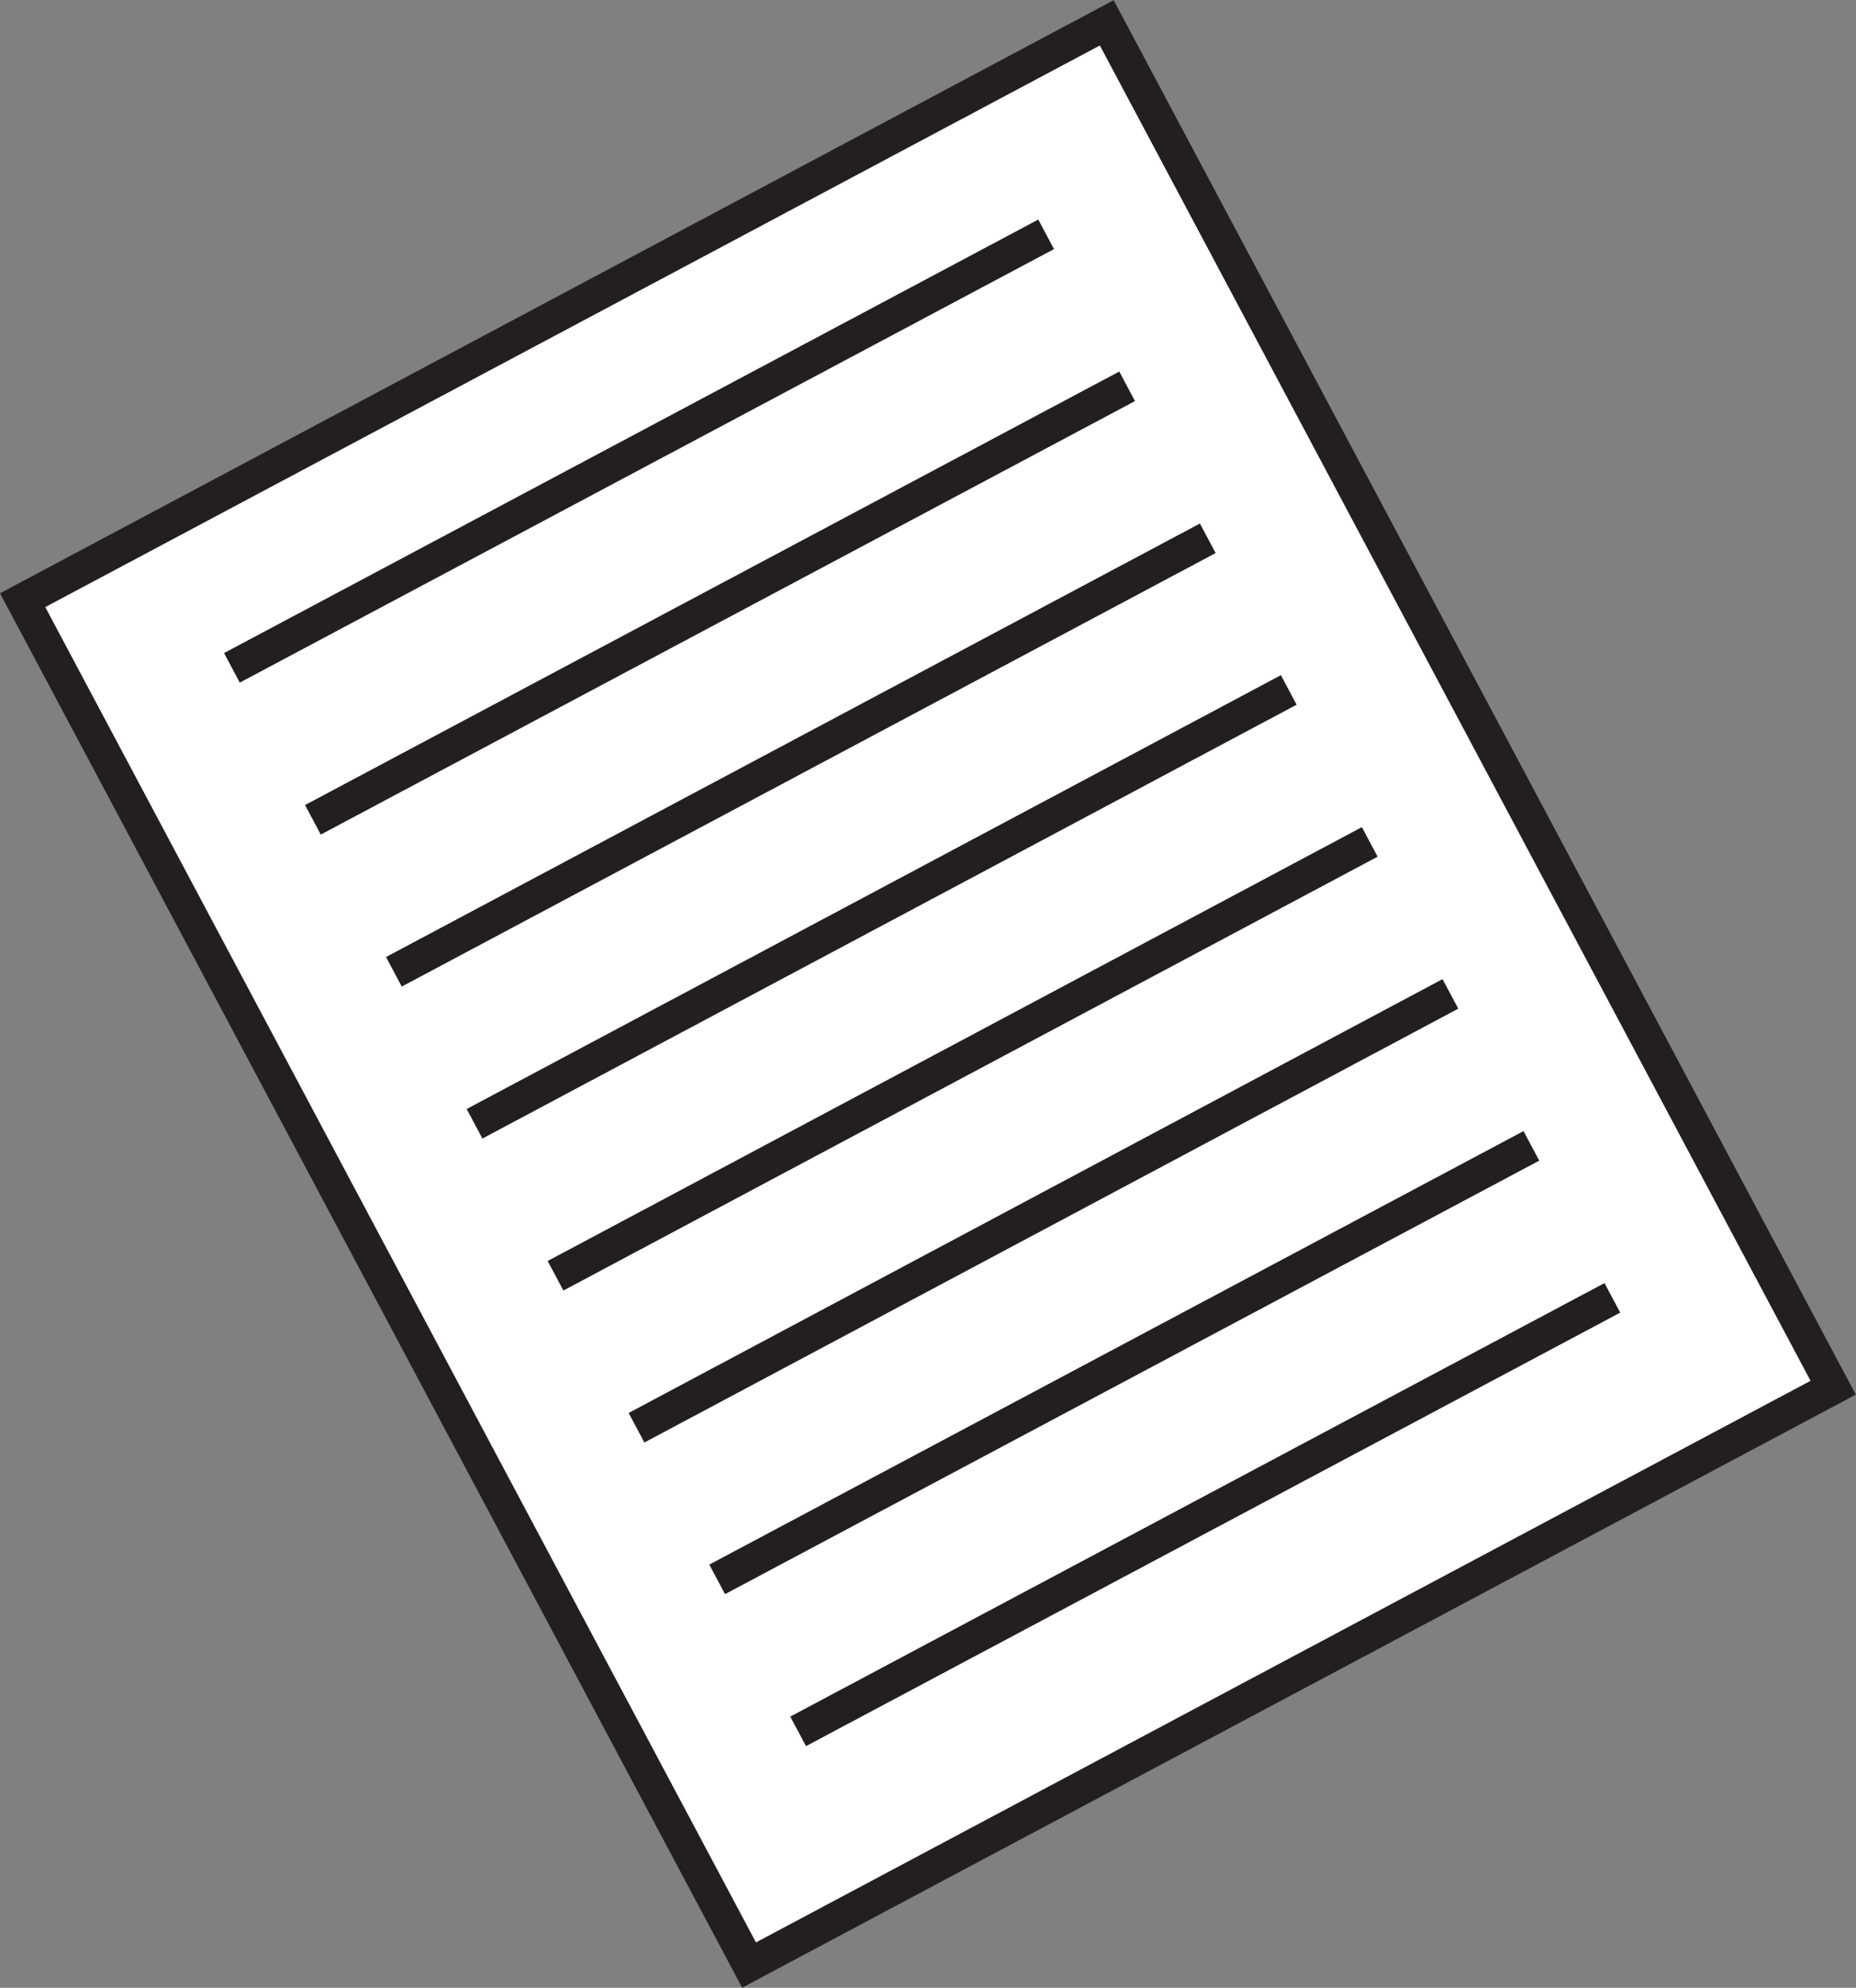 <svg xmlns="http://www.w3.org/2000/svg" viewBox="0 0 55.46 59.38"><rect x="0" y="0" width="55.46" height="59.38" fill="#808080" stroke="none"/><defs><style>.cls-1{fill:#fff;stroke:#231f20;stroke-miterlimit:10;}</style></defs><g id="Layer_2" data-name="Layer 2"><g id="Text"><rect class="cls-1" x="9.38" y="6.59" width="36.7" height="46.19" transform="translate(-10.7 16.52) rotate(-28.03)"/><line class="cls-1" x1="6.93" y1="19.95" x2="31.26" y2="7"/><line class="cls-1" x1="9.35" y1="24.49" x2="33.68" y2="11.54"/><line class="cls-1" x1="11.77" y1="29.03" x2="36.09" y2="16.08"/><line class="cls-1" x1="14.18" y1="33.57" x2="38.51" y2="20.61"/><line class="cls-1" x1="16.6" y1="38.11" x2="40.93" y2="25.15"/><line class="cls-1" x1="19.02" y1="42.65" x2="43.34" y2="29.69"/><line class="cls-1" x1="21.43" y1="47.18" x2="45.76" y2="34.23"/><line class="cls-1" x1="23.85" y1="51.72" x2="48.18" y2="38.77"/></g></g></svg>